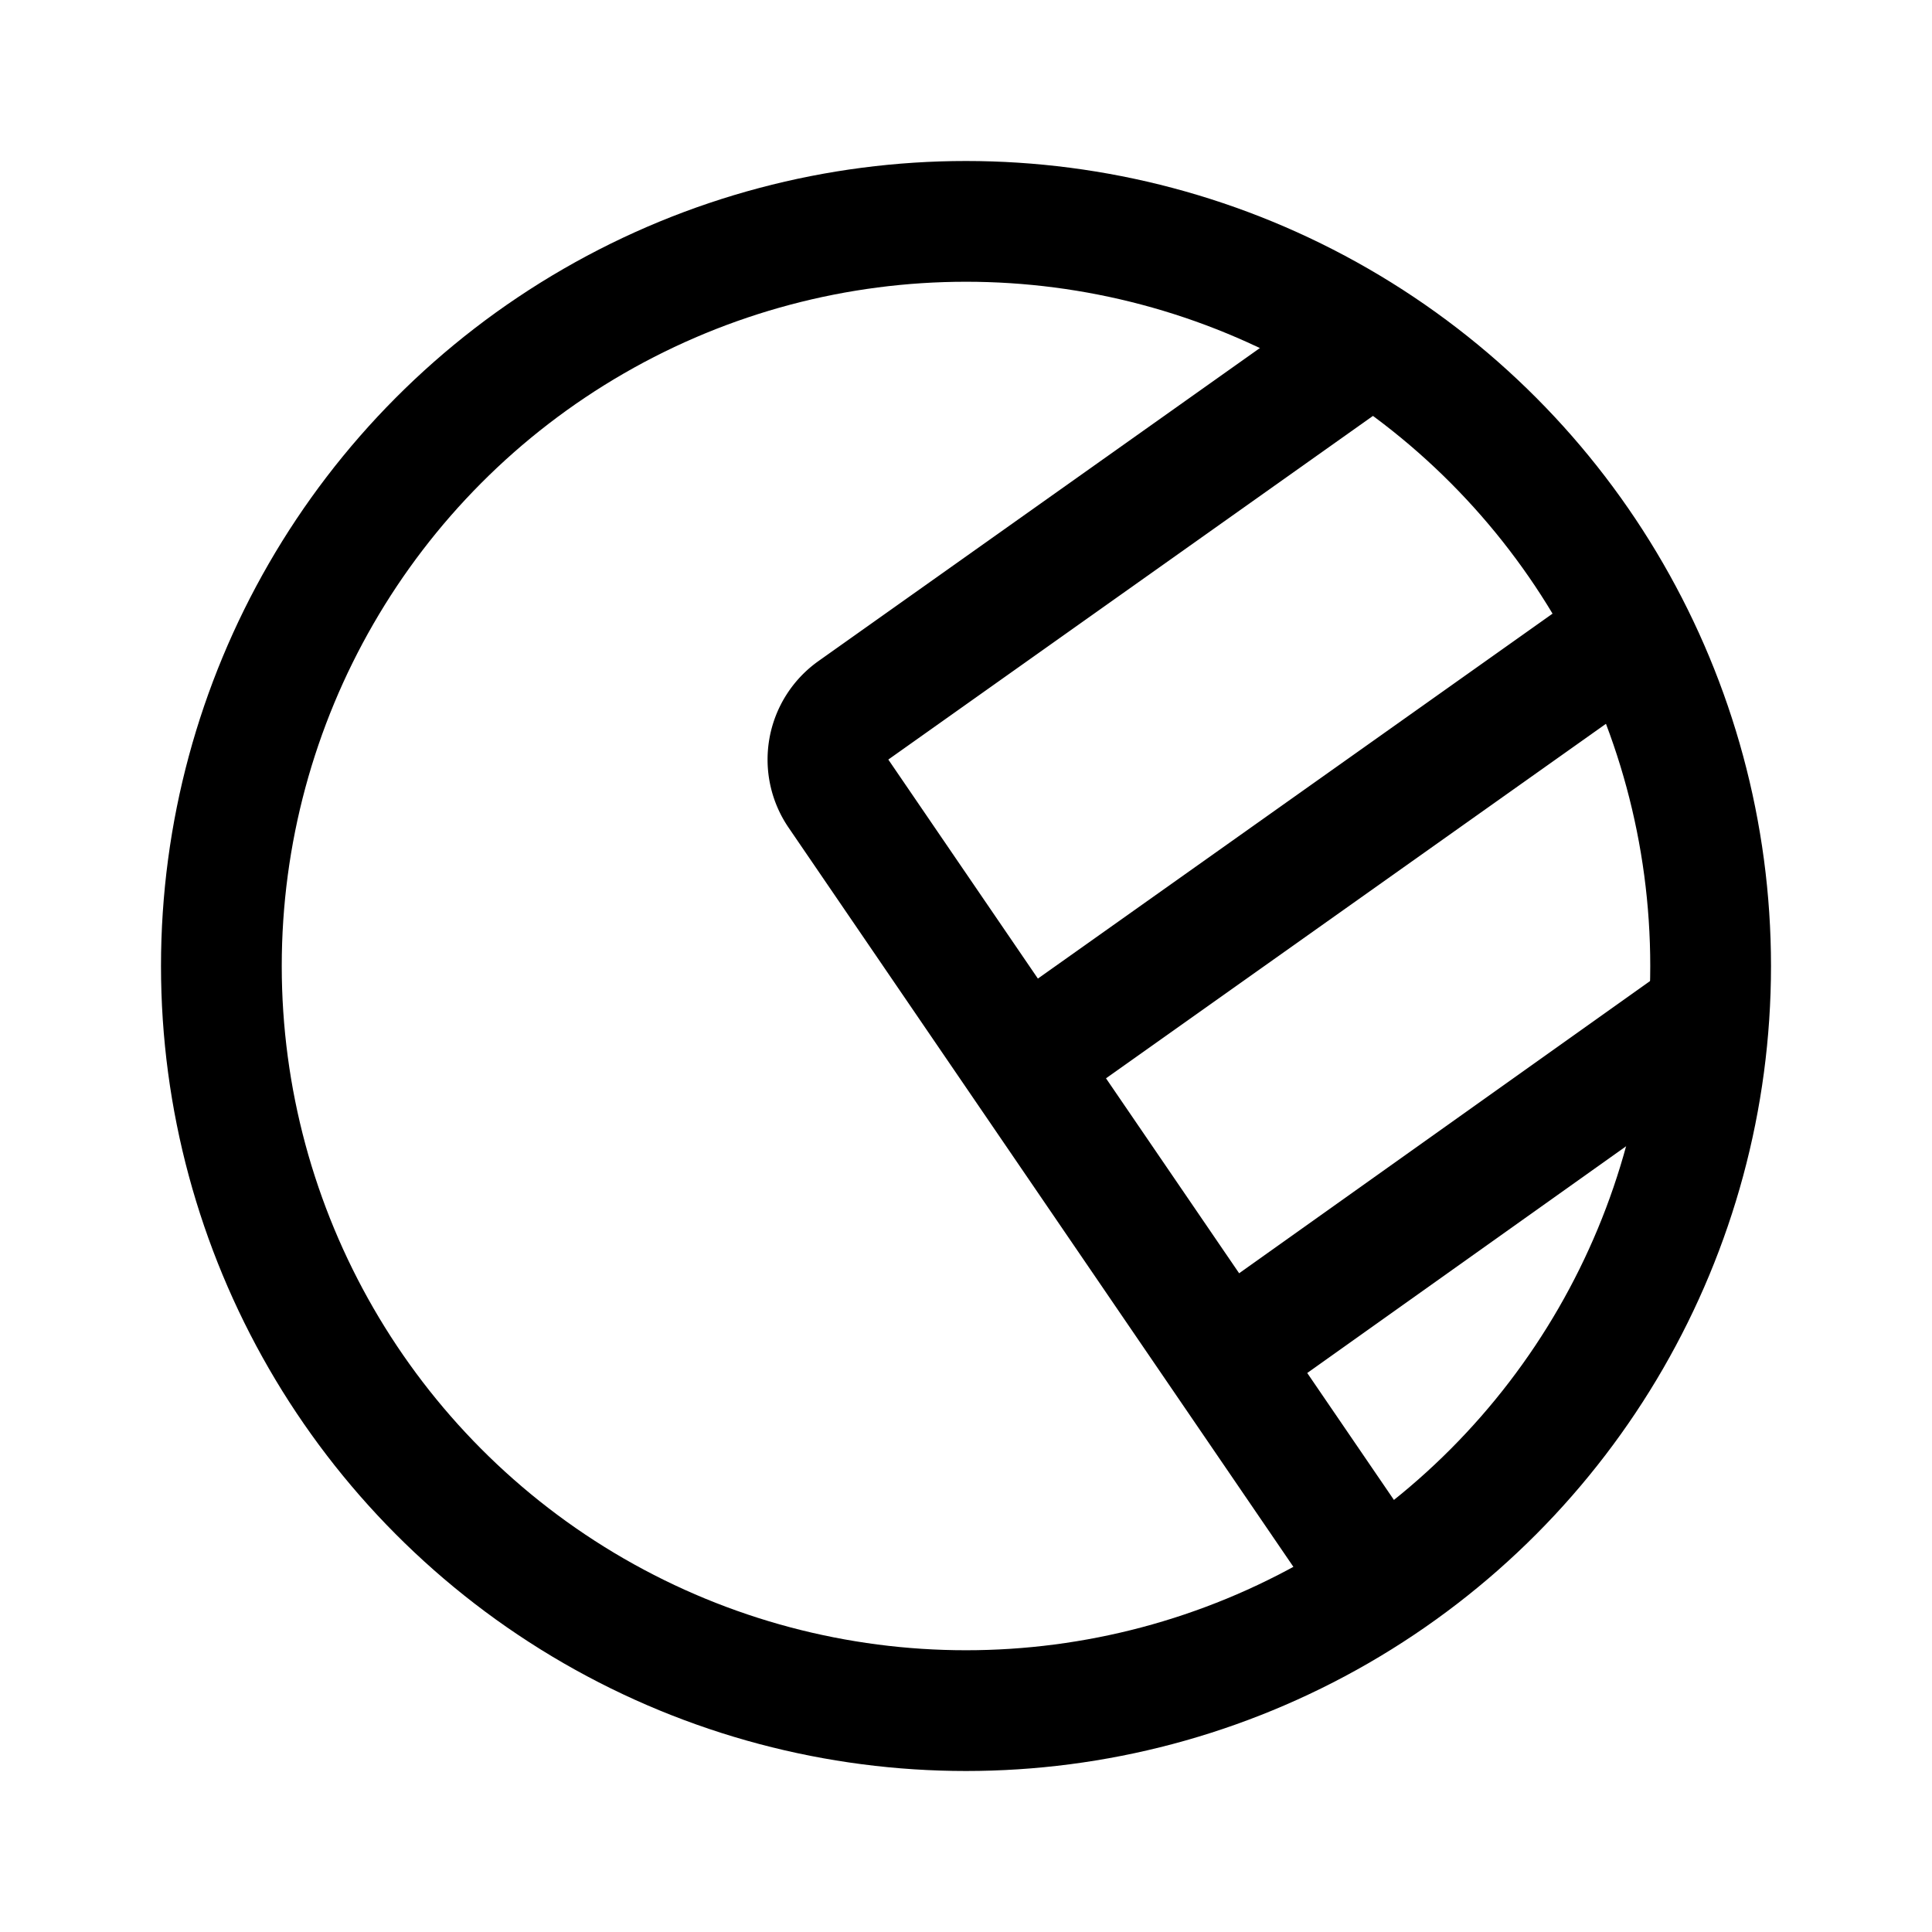 <svg xmlns="http://www.w3.org/2000/svg" width="192" height="192" fill="none" viewBox="0 0 192 192"><circle cx="96" cy="96" r="74" stroke="#000" stroke-linecap="round" stroke-linejoin="round" stroke-width="12"/><path stroke="#000" stroke-linecap="round" stroke-linejoin="round" stroke-width="12" d="m104 104 55-39m-36 69 45-32m-33-67L84.809 70.59a6 6 0 0 0-1.484 8.278L136 156"/></svg>
